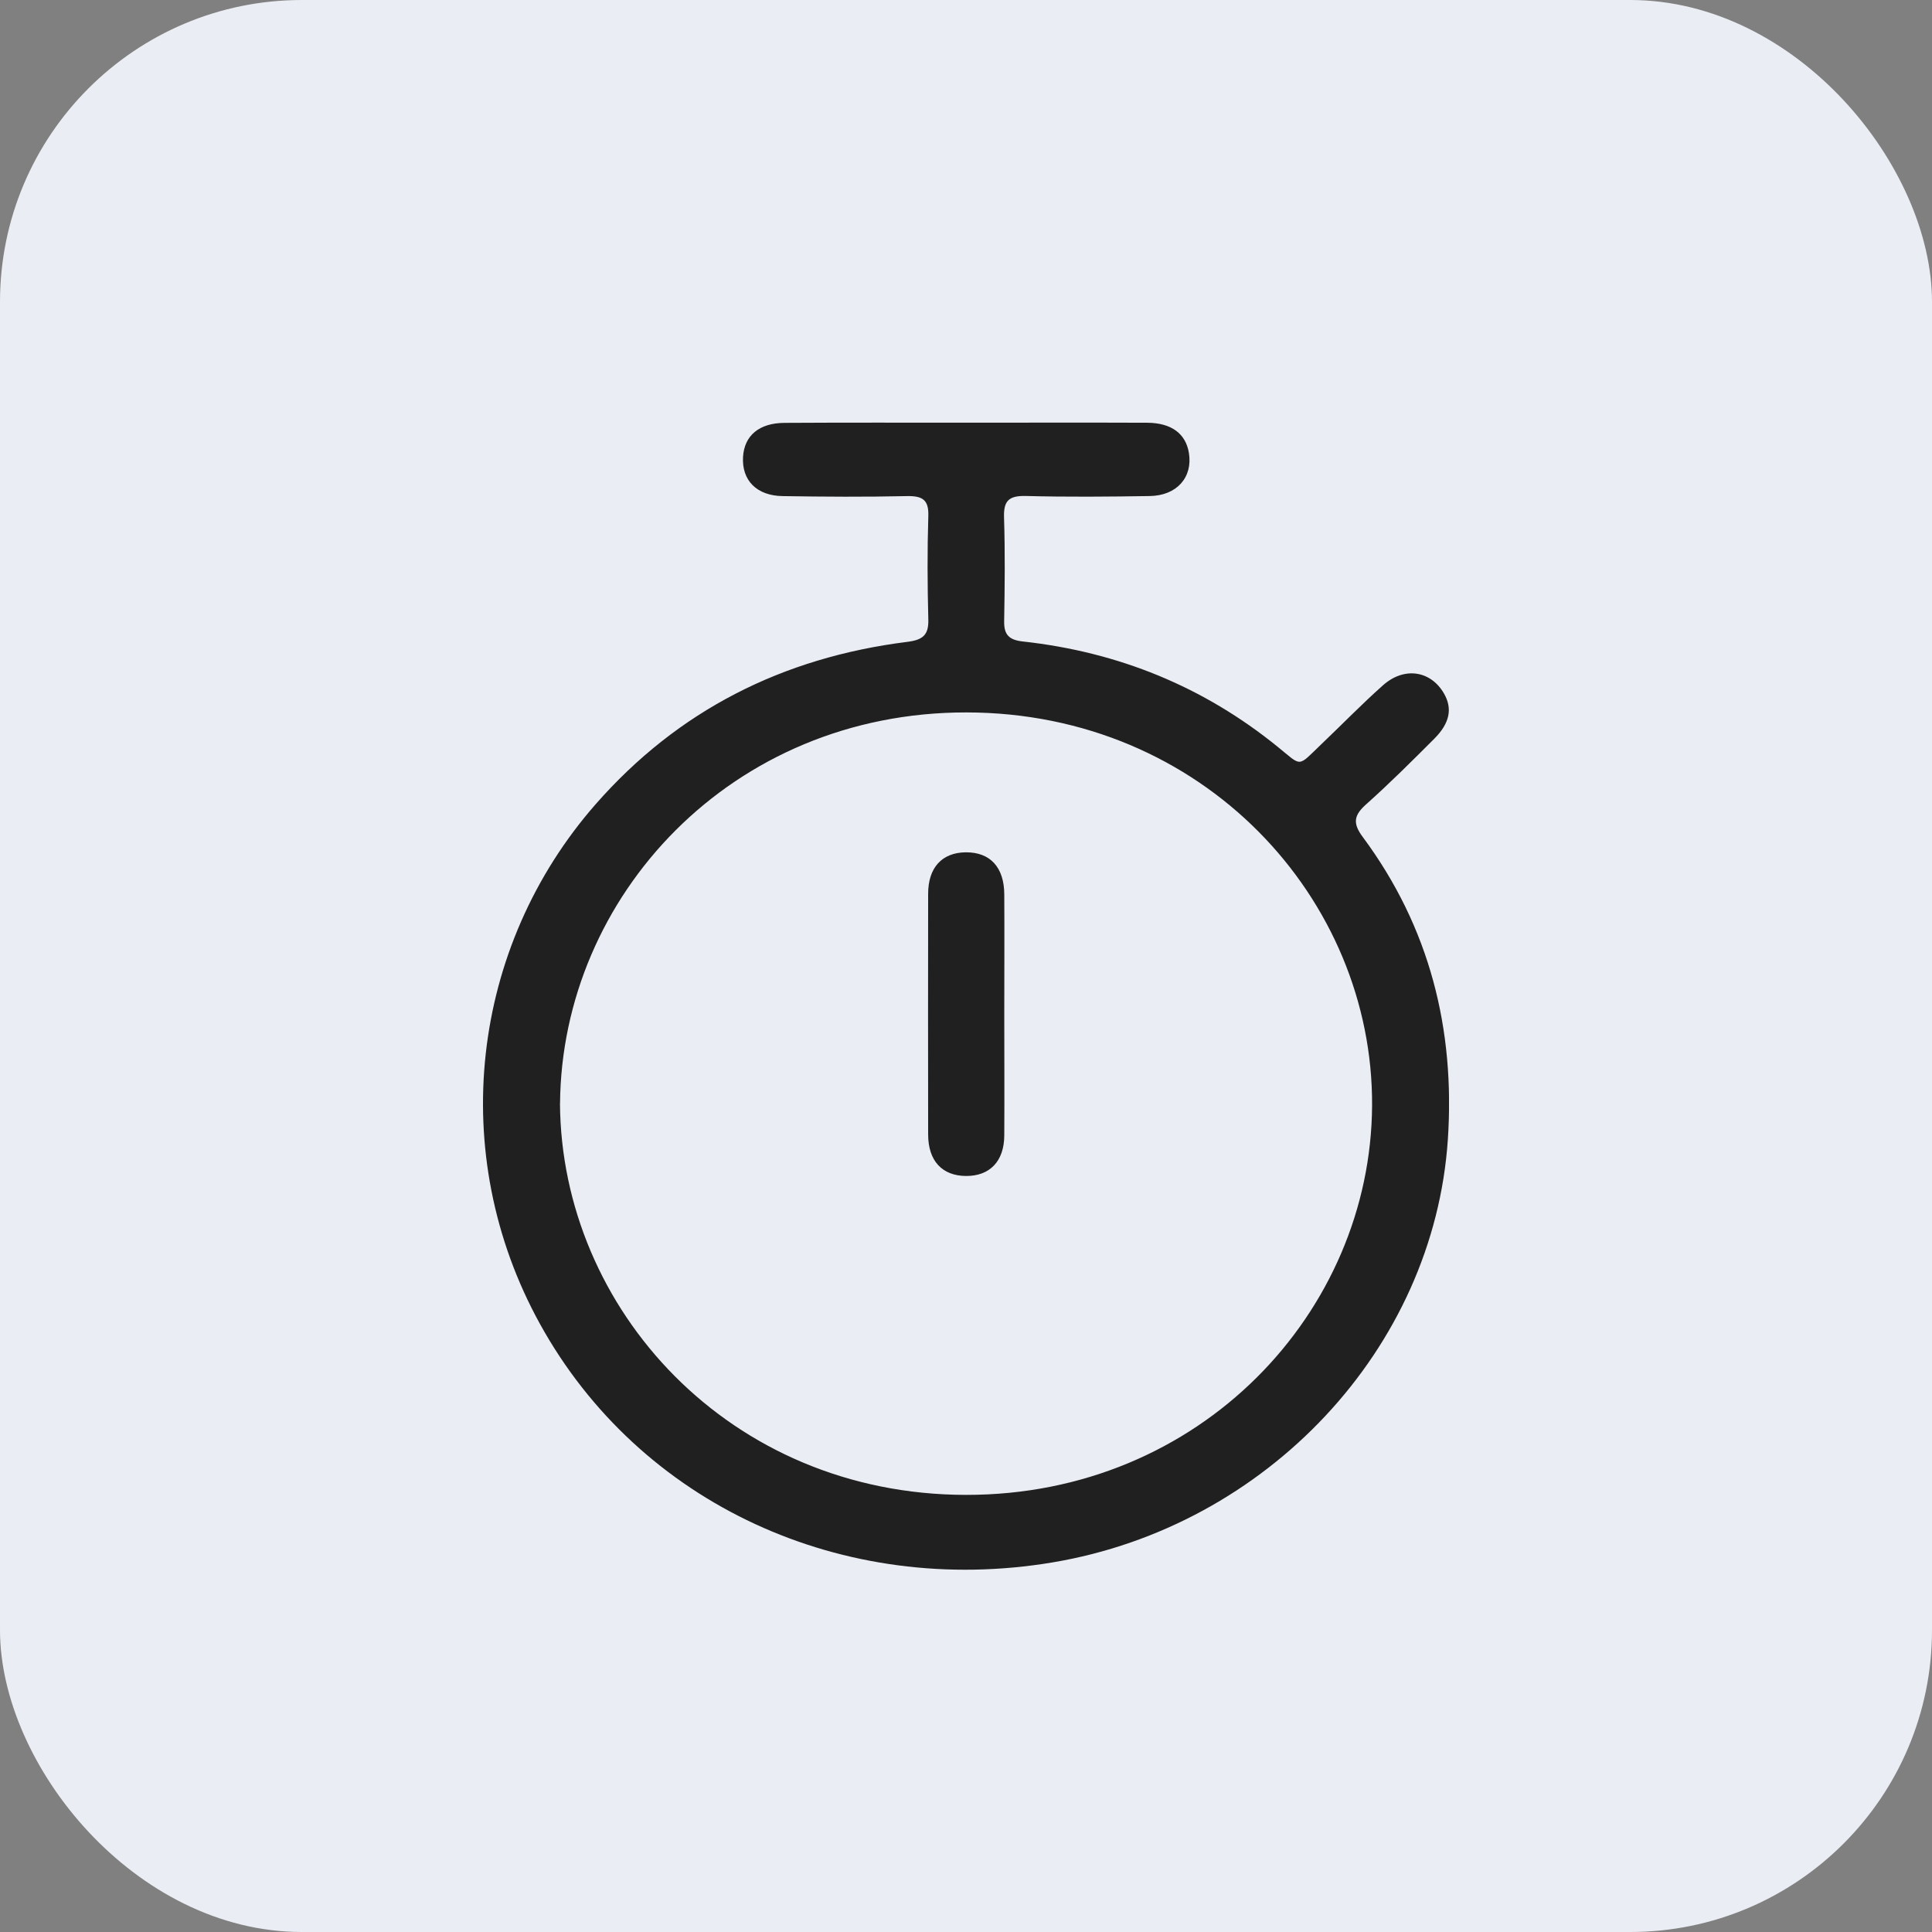 <svg width="32" height="32" viewBox="0 0 32 32" fill="none" xmlns="http://www.w3.org/2000/svg">
<rect x="0" y="0" width="32" height="32" fill="#808080" stroke="none"/>
<rect width="32" height="32" rx="5" fill="#EAEDF3"/>
<g clip-path="url(#clip0_14476_36964)">
<path d="M16.031 7.001C17.022 7.001 18.013 6.998 19.004 7.002C19.405 7.005 19.641 7.185 19.692 7.503C19.758 7.905 19.492 8.209 19.045 8.216C18.36 8.227 17.675 8.233 16.991 8.215C16.704 8.208 16.621 8.3 16.63 8.571C16.648 9.143 16.642 9.716 16.632 10.288C16.628 10.51 16.708 10.599 16.942 10.625C18.527 10.799 19.937 11.375 21.162 12.369C21.572 12.701 21.483 12.711 21.882 12.33C22.224 12.004 22.553 11.665 22.906 11.351C23.257 11.038 23.696 11.106 23.916 11.485C24.059 11.732 24.017 11.973 23.758 12.234C23.388 12.604 23.019 12.973 22.629 13.321C22.424 13.503 22.402 13.635 22.57 13.861C23.683 15.36 24.102 17.052 23.981 18.873C23.75 22.335 20.988 25.282 17.436 25.878C13.965 26.46 10.591 24.919 8.941 21.924C7.391 19.111 7.794 15.683 9.868 13.318C11.226 11.77 12.957 10.891 15.029 10.631C15.285 10.599 15.382 10.517 15.376 10.265C15.361 9.692 15.358 9.118 15.376 8.547C15.385 8.277 15.279 8.212 15.019 8.217C14.335 8.232 13.65 8.228 12.966 8.217C12.531 8.212 12.284 7.954 12.307 7.567C12.329 7.215 12.572 7.006 12.996 7.004C14.008 6.998 15.019 7.001 16.031 7.001ZM9.275 18.277C9.298 21.681 12.081 24.756 16 24.76C19.886 24.764 22.706 21.727 22.726 18.313C22.745 14.89 19.93 11.803 16.006 11.8C12.113 11.796 9.304 14.848 9.276 18.277H9.275Z" fill="#202020"/>
<path d="M16.634 16.796C16.634 17.466 16.638 18.137 16.634 18.807C16.632 19.235 16.393 19.481 15.998 19.478C15.605 19.474 15.375 19.229 15.373 18.795C15.371 17.465 15.371 16.134 15.373 14.804C15.373 14.369 15.603 14.122 15.994 14.117C16.399 14.113 16.632 14.363 16.634 14.814C16.638 15.475 16.634 16.135 16.634 16.795V16.796Z" fill="#202020"/>
</g>
<defs>
<clipPath id="clip0_14476_36964">
<rect width="16" height="19" fill="white" transform="translate(8 7)"/>
</clipPath>
</defs>
</svg>
